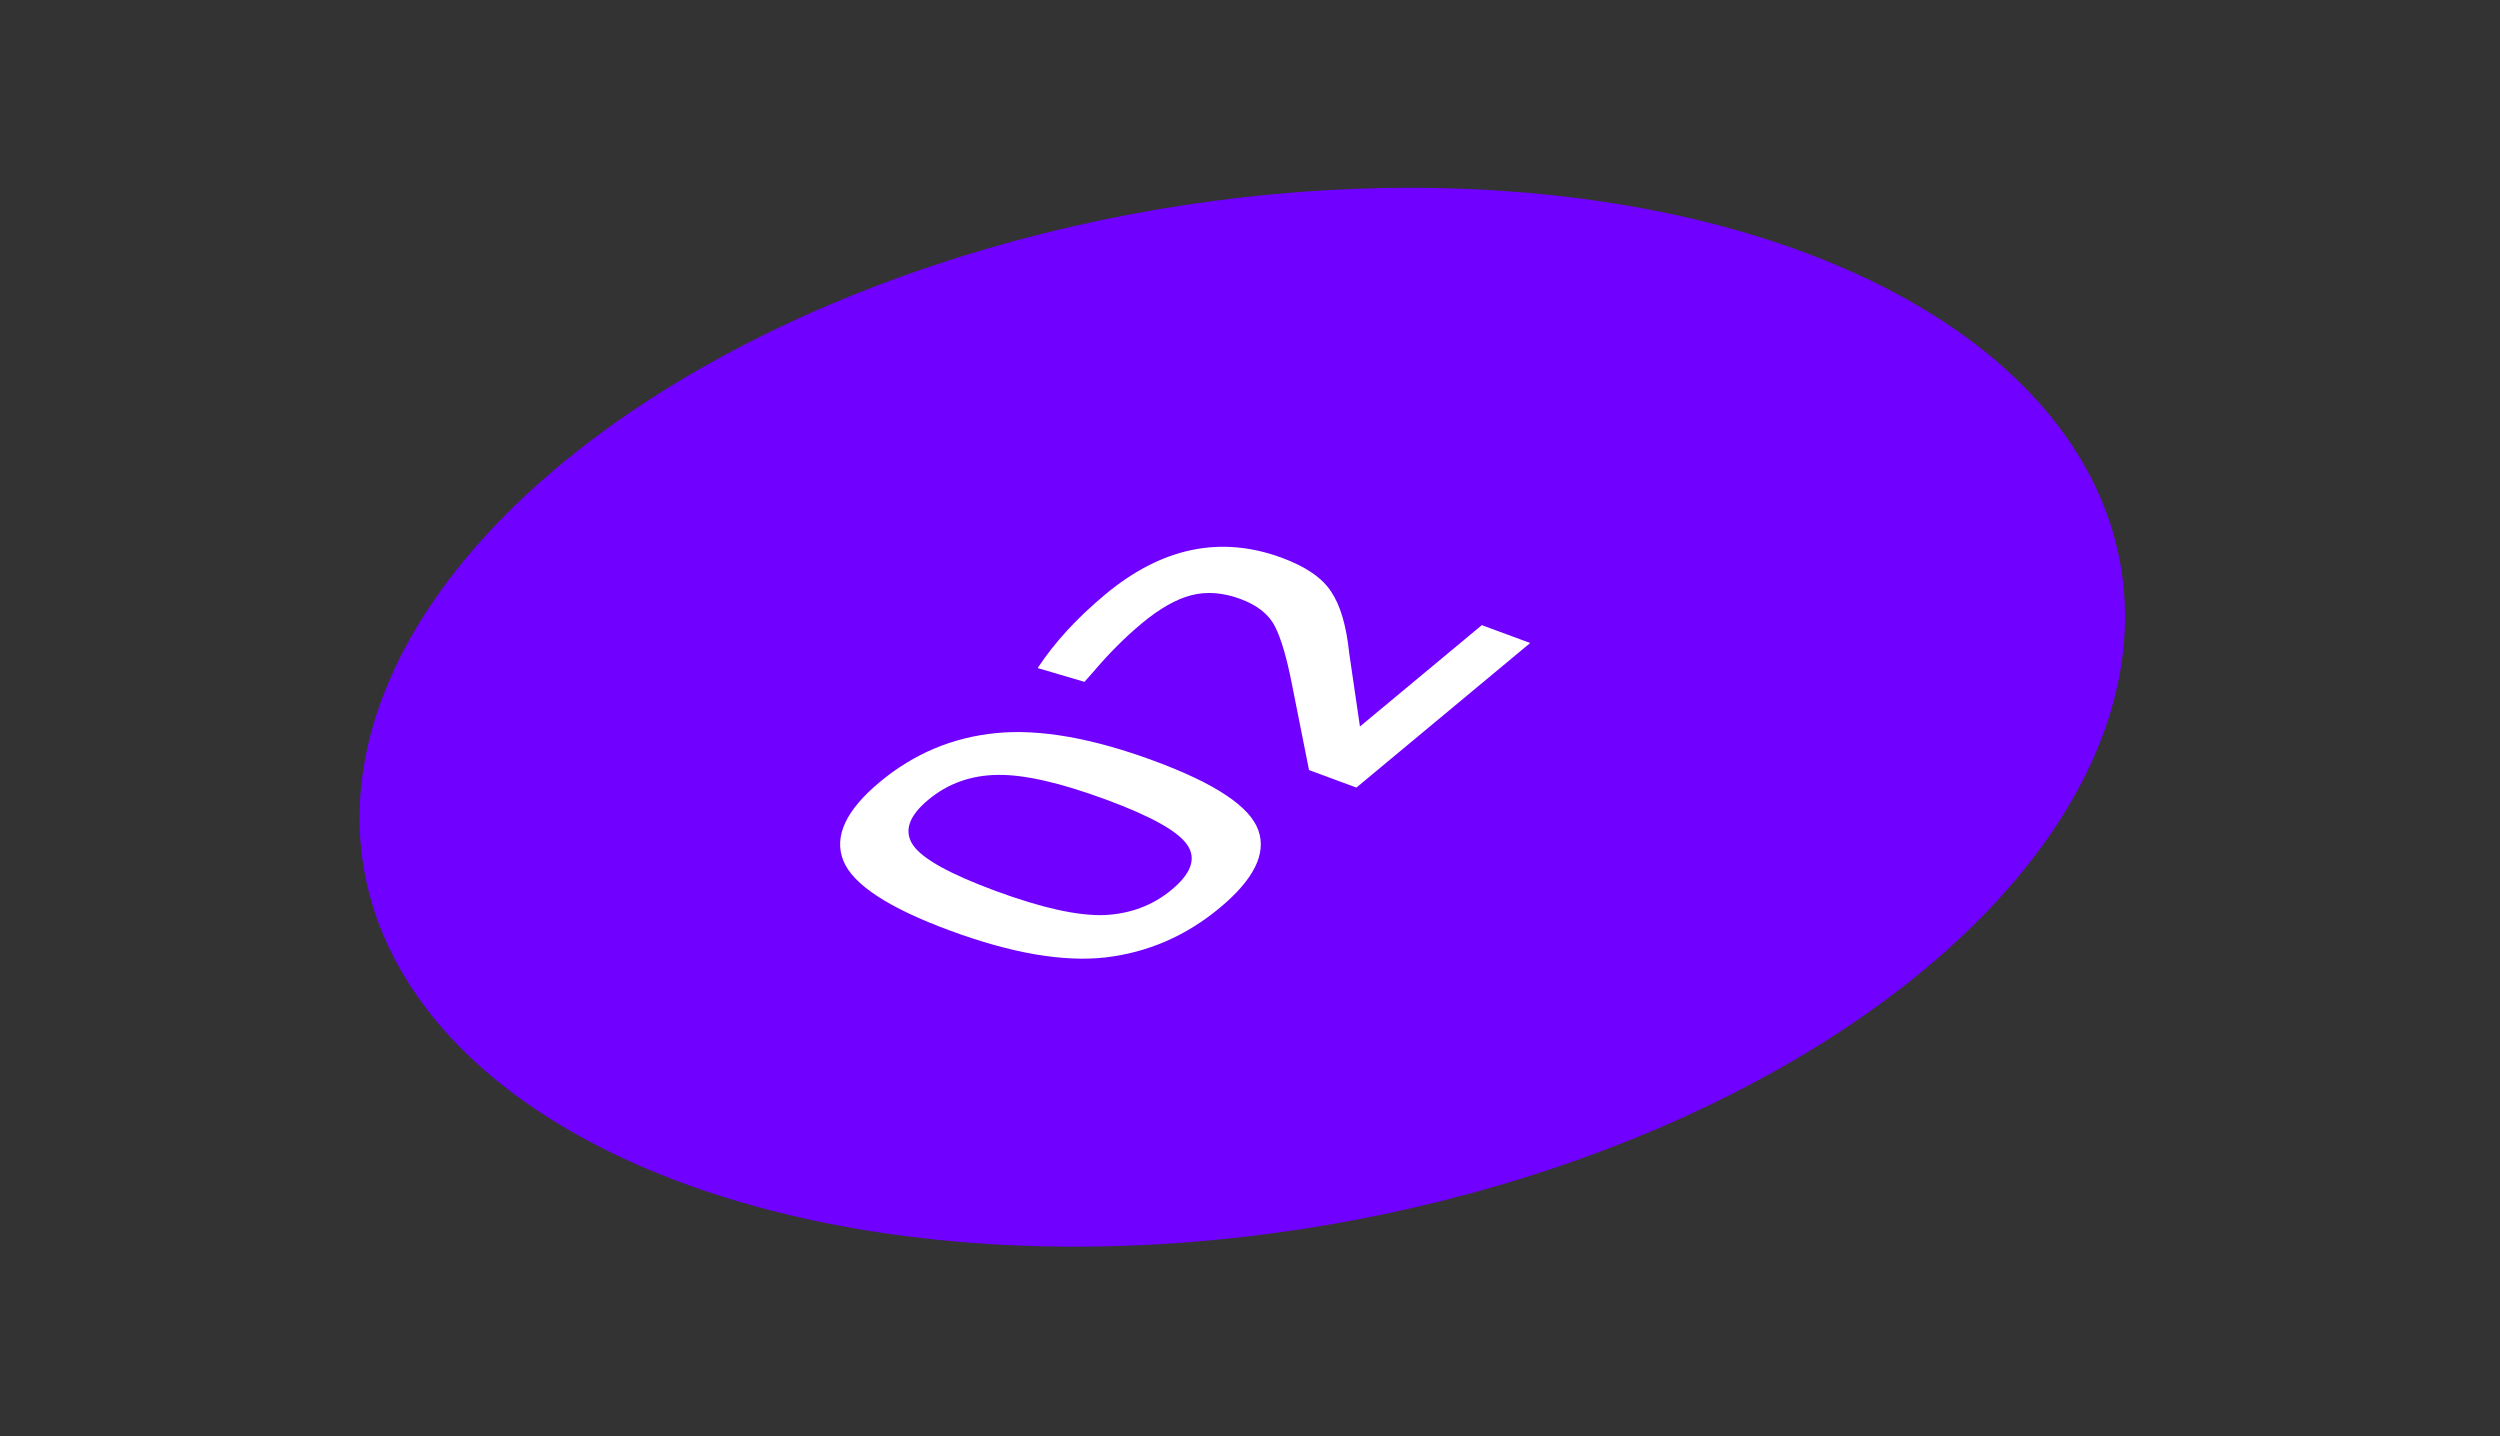 <svg width="141" height="81" viewBox="0 0 141 81" fill="none" xmlns="http://www.w3.org/2000/svg">
<rect x="0" y="0" width="141" height="81" fill="#333333" stroke="none"/>
<circle r="41.045" transform="matrix(0.769 -0.64 0.938 0.346 70.064 40.452)" fill="#7000FF"/>
<path d="M47.567 48.55C47.016 47.184 47.701 45.702 49.623 44.103C51.545 42.504 53.733 41.585 56.188 41.345C58.642 41.106 61.605 41.626 65.076 42.907C68.529 44.18 70.493 45.486 70.97 46.825C71.442 48.144 70.718 49.602 68.796 51.201C66.889 52.787 64.739 53.72 62.344 54C59.965 54.267 57.049 53.764 53.596 52.491C50.124 51.211 48.115 49.897 47.567 48.55ZM56.277 43.704C54.768 43.72 53.46 44.189 52.353 45.11C51.246 46.031 50.963 46.886 51.503 47.676C52.039 48.446 53.593 49.305 56.164 50.253C58.735 51.201 60.763 51.654 62.25 51.611C63.733 51.549 65.013 51.071 66.089 50.175C67.18 49.267 67.477 48.435 66.978 47.678C66.475 46.902 64.939 46.04 62.368 45.092C59.797 44.144 57.767 43.681 56.277 43.704ZM86.304 36.265L76.502 44.419L73.829 43.432L72.859 38.561C72.571 37.089 72.254 36.012 71.908 35.331C71.563 34.65 70.911 34.132 69.954 33.779C68.978 33.42 68.061 33.349 67.203 33.568C66.344 33.786 65.407 34.318 64.392 35.162C63.439 35.955 62.517 36.88 61.627 37.936L61.163 38.457L58.524 37.678C59.472 36.236 60.745 34.851 62.344 33.52C65.527 30.873 68.844 30.186 72.297 31.459C73.648 31.957 74.575 32.594 75.077 33.37C75.595 34.134 75.935 35.293 76.097 36.848L76.701 40.975L83.574 35.258L86.304 36.265Z" fill="white"/>
</svg>
